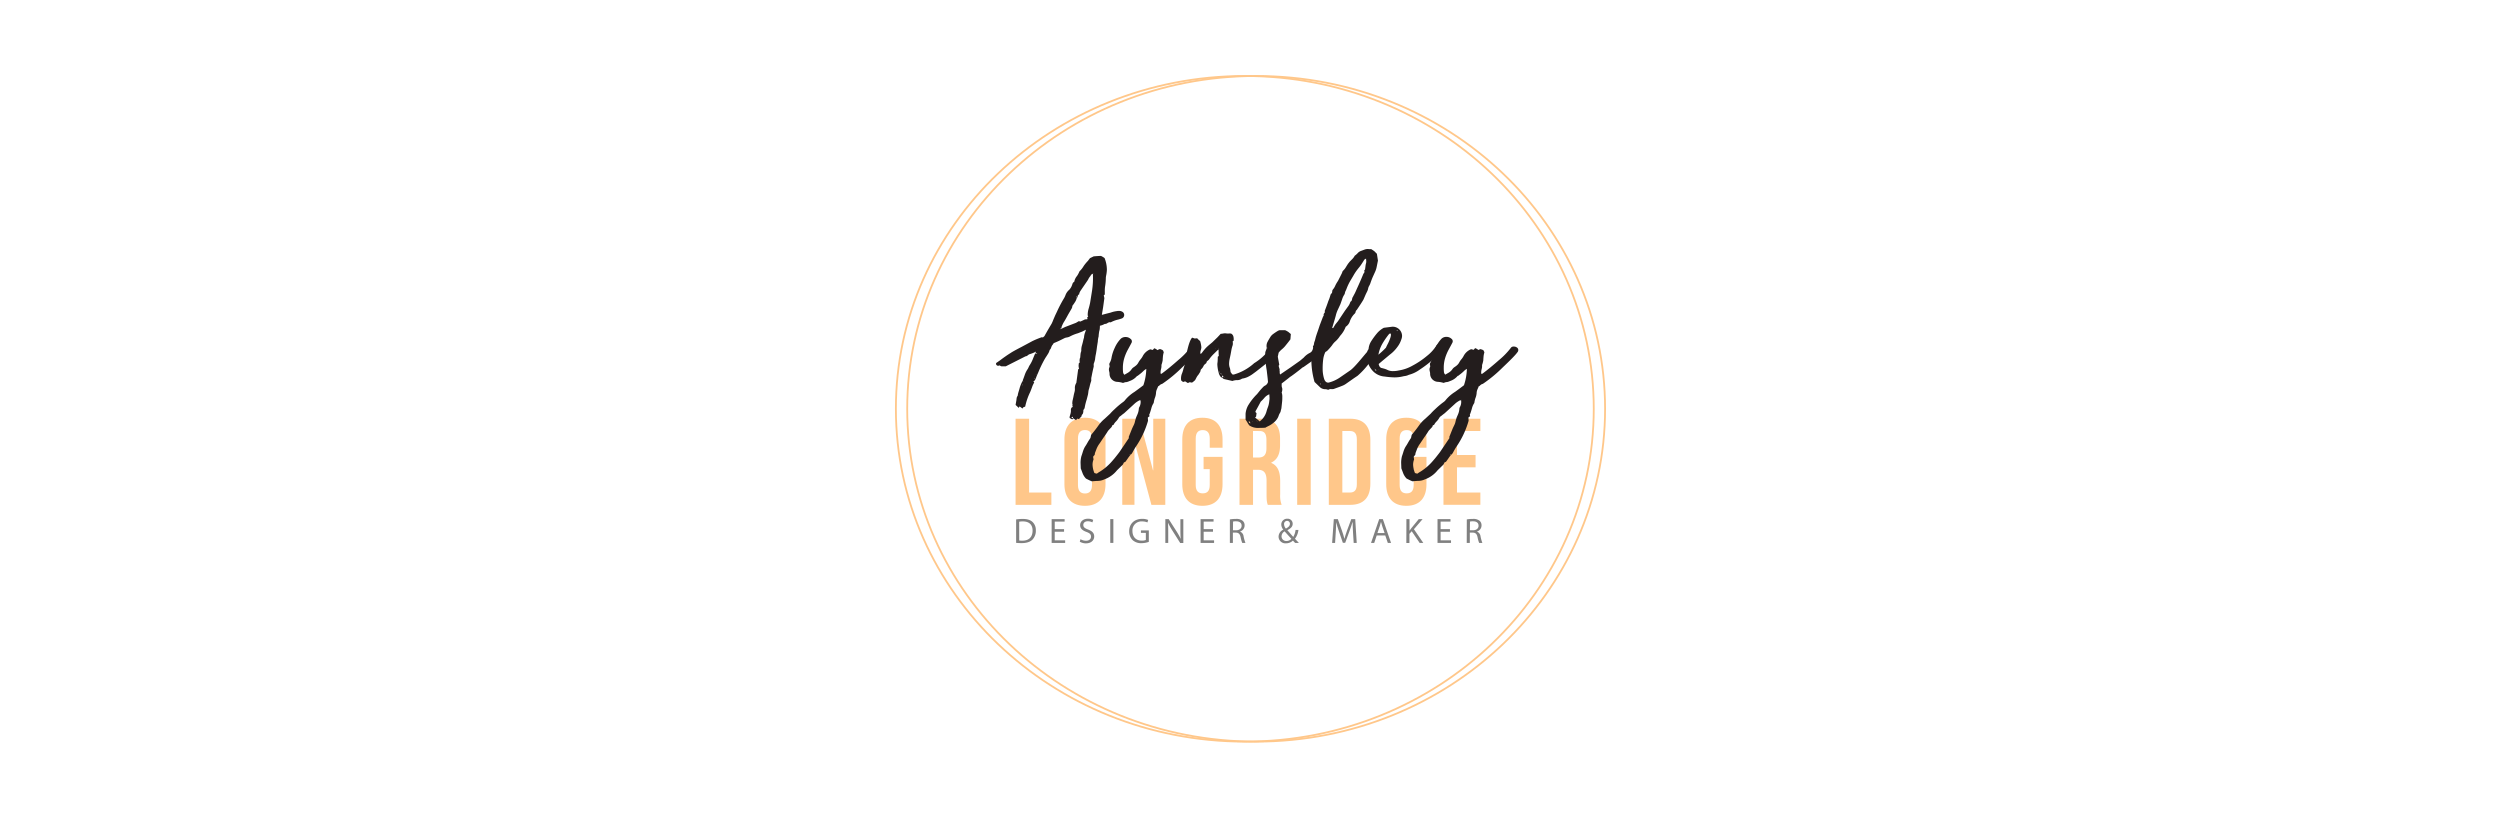 <svg id="Layer_1" data-name="Layer 1" xmlns="http://www.w3.org/2000/svg" viewBox="0 0 1366 450"><defs><style>.cls-1{fill:#ffc78a;}.cls-2{fill:#231d1d;}.cls-3{fill:gray;}.cls-4{fill:none;stroke:#ffc78a;stroke-miterlimit:10;}</style></defs><title>Artboard 1</title><path class="cls-1" d="M554.91,228.79h7.39v40.34h12.17v6.72H554.91Z"/><path class="cls-1" d="M581.6,240.08c0-7.53,4-11.83,11.23-11.83s11.23,4.3,11.23,11.83v24.47c0,7.53-4,11.83-11.23,11.83s-11.23-4.3-11.23-11.83ZM589,265c0,3.36,1.48,4.64,3.83,4.64s3.83-1.28,3.83-4.64V239.61c0-3.36-1.48-4.64-3.83-4.64s-3.83,1.28-3.83,4.64Z"/><path class="cls-1" d="M620,241.76h-.13v34.08h-6.66V228.79h9.28L630,257h.13V228.79h6.59v47.06h-7.6Z"/><path class="cls-1" d="M657.63,249.63H668v14.92c0,7.53-3.76,11.83-11,11.83s-11-4.3-11-11.83V240.08c0-7.53,3.76-11.83,11-11.83s11,4.3,11,11.83v4.57h-7v-5c0-3.36-1.48-4.64-3.83-4.64s-3.83,1.28-3.83,4.64V265c0,3.36,1.48,4.57,3.83,4.57S661,268.39,661,265v-8.67h-3.36Z"/><path class="cls-1" d="M692.72,275.85c-.4-1.21-.67-1.95-.67-5.78v-7.39c0-4.37-1.48-6-4.84-6h-2.55v19.16h-7.4V228.79h11.16c7.66,0,11,3.56,11,10.82v3.7c0,4.84-1.55,7.93-4.84,9.48v.13c3.7,1.55,4.91,5,4.91,9.95v7.26a13.86,13.86,0,0,0,.81,5.71Zm-8.07-40.34V250h2.89c2.76,0,4.44-1.21,4.44-5v-4.64c0-3.36-1.14-4.84-3.76-4.84Z"/><path class="cls-1" d="M708.78,228.79h7.39v47.06h-7.39Z"/><path class="cls-1" d="M726.06,228.79h11.7c7.39,0,11,4.1,11,11.63v23.8c0,7.53-3.63,11.63-11,11.63h-11.7Zm7.39,6.72v33.61h4.17c2.35,0,3.76-1.21,3.76-4.57V240.08c0-3.36-1.41-4.57-3.76-4.57Z"/><path class="cls-1" d="M769.08,249.63h10.35v14.92c0,7.53-3.77,11.83-11,11.83s-11-4.3-11-11.83V240.08c0-7.53,3.76-11.83,11-11.83s11,4.3,11,11.83v4.57h-7v-5c0-3.36-1.48-4.64-3.83-4.64s-3.83,1.28-3.83,4.64V265c0,3.36,1.48,4.57,3.83,4.57s3.83-1.21,3.83-4.57v-8.67h-3.36Z"/><path class="cls-1" d="M796.1,248.62h10.15v6.72H796.1v13.78h12.77v6.72H788.71V228.79h20.17v6.72H796.1Z"/><path class="cls-2" d="M610.83,169.89h.46a3.37,3.37,0,0,1,2.23.64,2,2,0,0,1,.74,1.56,2,2,0,0,1-1.6,2,16.36,16.36,0,0,1-2.4.69,15.67,15.67,0,0,0-3.43,1.39.67.67,0,0,0-.46-.12,2.89,2.89,0,0,0-1.32.52,2.09,2.09,0,0,1-1.43.41,8,8,0,0,1-2.63,1q0,.46-.06,1.39a5.07,5.07,0,0,1-.29,1.51c-.08.39-.15.89-.23,1.51a12.35,12.35,0,0,0-.11,1.39,12.94,12.94,0,0,0-.46,2.9l-.46,2.9q-.12,1.28-.57,3.82a20.48,20.48,0,0,0-.46,2.9,11.83,11.83,0,0,1-.69,2.32,3.58,3.58,0,0,0-.06,1.1,2.11,2.11,0,0,1-.06.87q-.23.93-.8,3.59-.12.69-.34,1.74a4.7,4.7,0,0,0-.11,1.74,2.91,2.91,0,0,1-.17.87l-.29.87c-.15.54-.29,1.06-.4,1.56s-.25,1-.4,1.56a6.32,6.32,0,0,0-.34,1.56c-.08.66-.15,1.18-.23,1.56l-.69,2.67a33.1,33.1,0,0,0-1.14,4.64,2.21,2.21,0,0,1-.4.7,1.09,1.09,0,0,0-.29.7v.35a3.88,3.88,0,0,1-.23,1.16q0,.23-.4.64a.88.88,0,0,0-.29.87L589.55,229l-1-.23-.57.81-1.6-1v-.12l-.46.7-1.37-.7q-.23-.58-.11-.7.11-.35.46-1.62a6.8,6.8,0,0,0,.23-2.43,2.82,2.82,0,0,1,.34-.93,4.59,4.59,0,0,1,.69-.46,3.78,3.78,0,0,1-.23-.93l.23-.23c-.15-.16-.27-.23-.34-.23h.11a7.45,7.45,0,0,1,.23-2.49q.34-1.45.46-2.14t.46-2a5.87,5.87,0,0,0,.23-2.2,5,5,0,0,1,.8-2.9l1-7.42.46-.23a9.72,9.72,0,0,1-.23-1.74l.11-1.27.57-.58a2.48,2.48,0,0,1-.11-1.27,2.59,2.59,0,0,1,.11-.81,4.33,4.33,0,0,1,.23-.58q0-.35.11-1.51a6.77,6.77,0,0,1,.46-2,9,9,0,0,1,.4-3.19q.51-1.8.74-3l.34-1.16a9.93,9.93,0,0,1,.46-2.43,9.8,9.8,0,0,0,.57-1.85l-1.83.93-2.52,1a22.25,22.25,0,0,0-4.35,1.74,4.5,4.5,0,0,1-1.49.52,11.49,11.49,0,0,0-1.26.29L579.14,186q-1.14.58-3.43,1.51a4.4,4.4,0,0,1-.8,1.16,7,7,0,0,0-.57,1.27,2.79,2.79,0,0,1-.8,1.28,6.87,6.87,0,0,1-.92,2.14c-.46.73-.76,1.22-.92,1.45a21.78,21.78,0,0,0-1.26,2.09,64.06,64.06,0,0,0-3.09,6.49l-.92,2.09a14,14,0,0,1-.92,2.2,3.5,3.5,0,0,1-.92.81l.46.35v.23a13.94,13.94,0,0,0-1.14,2.49q-.57,1.57-1,2.61a34.3,34.3,0,0,0-2.75,8l-1,.35-.46.7-1.6-1.16c-.08.15-.23.42-.46.81l-1.72-1.62.46-2.67a8.74,8.74,0,0,1,.11-1,2.8,2.8,0,0,1,.57-1.33,13.18,13.18,0,0,1,.46-2.09c.23-.77.38-1.27.46-1.51a17.71,17.71,0,0,1,1.72-4.4h.11a.35.35,0,0,0,.06-.35.34.34,0,0,1,.06-.35q.34-.81,1-2.72a13,13,0,0,1,1.6-3.19,7.38,7.38,0,0,0,.51-1,7.07,7.07,0,0,1,.51-1,17.89,17.89,0,0,0,1.83-3.54q.8-2,1.14-2.72l.34-.35q.11.35.34.35a1.09,1.09,0,0,0,.57-.23l-.92-.12a3.66,3.66,0,0,1,.23-1l-.11.12-.92.46a17.84,17.84,0,0,1-2.52.93,3.59,3.59,0,0,0-1,.64,1.92,1.92,0,0,1-1.2.52l-6.18,3.13-4.58,2.32h-2.4a1.24,1.24,0,0,1-.63-.29.77.77,0,0,0-.86-.06l-.34.12a2.79,2.79,0,0,1-1-.58l-.11-.93.92-.64,1.26-.87q3.2-2.43,5.84-4.06,1.15-.81,5.84-3.24l6.06-3.25a46.28,46.28,0,0,1,4.81-2,.64.64,0,0,1,.46-.06,1.79,1.79,0,0,0,.46.06l.8-.7q2.06-3.71,3.89-6.72a21.29,21.29,0,0,0,1-2.32l1-2.32,1-2.09a71.62,71.62,0,0,1,3.66-7,10.24,10.24,0,0,0,.92-1.85,7.07,7.07,0,0,1,2.06-3,6.71,6.71,0,0,0,1.37-2.09,11.59,11.59,0,0,0,.4-1.1,2,2,0,0,1,1-1.22,6.71,6.71,0,0,1,1.49-3.13,12.73,12.73,0,0,0,1.26-2.32.34.34,0,0,0,.11-.23.1.1,0,0,1,.11-.12,12.82,12.82,0,0,0,2.17-2.78,22.09,22.09,0,0,1,2.4-2.9,8,8,0,0,1,.51-.7,8.52,8.52,0,0,0,.51-.69l2.06-1q2.75-.23,4-.23a13.11,13.11,0,0,1,1.94,1.16,17.56,17.56,0,0,1,1.26,6.37,19.86,19.86,0,0,1-.46,3.48l-.11.81a30.09,30.09,0,0,1-.34,4.41,16,16,0,0,0-.23,2.84v2l-.57.46.34,1.51-.69,5-.69,4.17,2.17-.58,2.75-.7a14,14,0,0,1,2.63-.69ZM558.66,210h-.11v.58h.11Zm.57-1.51-.23-.12C559,208.52,559.08,208.56,559.23,208.48Zm5.95-2h-.11V207h.11Zm1-2.09H566l.11.23Zm6.86-21.91a.1.1,0,0,0,.11-.12Zm20.25-8a2.91,2.91,0,0,0,.92-.12,1.9,1.9,0,0,0-.23-.81,3.3,3.3,0,0,0,.57-.69q.11-.12-.34-.58h.11v-.46a12.36,12.36,0,0,1,.57-3.36,31.4,31.4,0,0,0,.8-3.36l1-6.26a46.12,46.12,0,0,0,.46-9.27,1.47,1.47,0,0,0-.92.58,5.16,5.16,0,0,0-.46.7,7.77,7.77,0,0,0-1.26,2l-1.26,1.85-1.83,2.67-.86,1.27a6.13,6.13,0,0,0-.86,1.74c0,.31,0,.46-.11.46a1.28,1.28,0,0,0-.74,1,1.57,1.57,0,0,1-.51,1,6.88,6.88,0,0,1-.92,2.14q-.69,1.1-1.49,2.14a3.79,3.79,0,0,1-.06.58,3,3,0,0,1-.29.81l-1.95,3.36q-1.6,3-2.52,4.4a20.33,20.33,0,0,0-1.14,2.55.47.47,0,0,0,.11.35l-1,.7a5.8,5.8,0,0,0,1.6-.58q.91-.46,1.49-.7l5.72-2.2q.23-.12,1.6-.93l.8.23,1.43-.64,1.09-.52Zm-7,53.89a1.63,1.63,0,0,0-.06-.35.52.52,0,0,0-.29-.35l-.57.7Zm1.26-12.4h-.11l.11.12Zm.69-53.32-.11-.93A.65.65,0,0,0,588.29,162.7Zm9.15-13.44-.11.23.23-.12A.1.1,0,0,0,597.45,149.25Z"/><path class="cls-2" d="M652,189.36a2.83,2.83,0,0,1,1.66.52,1.57,1.57,0,0,1,.74,1.33,1.91,1.91,0,0,1-.57,1.39q-1.26,1.85-8.07,8.29a73.73,73.73,0,0,1-10.58,8.75,3.07,3.07,0,0,1-.74.29,4.72,4.72,0,0,0-1.32,1.1l-.23-.12q-.23.58-.74,1.74a5.43,5.43,0,0,0-.51,2.2,9.33,9.33,0,0,1-.69,2.78,14.91,14.91,0,0,0-.57,2.55,9.15,9.15,0,0,0-1.26,2.84q-.46,1.68-.8,2.61a.48.48,0,0,1-.11.35,1.26,1.26,0,0,0-.23.35,4.9,4.9,0,0,0,.11,1.16,3.54,3.54,0,0,0-.92.69l.11,1.74a48.57,48.57,0,0,1-6.64,14.14q-.69,1-1.83,3.13a3.79,3.79,0,0,1-1.14,1.39,1,1,0,0,0-.06-.29c0-.12-.17-.1-.4.06l.46.23a20.08,20.08,0,0,0-1.32,1.74q-.63.93-1.43,2a2.93,2.93,0,0,1-.8.35l-.57,1.16-3.2,3.13a15.74,15.74,0,0,1-7,5,8.53,8.53,0,0,1-3.66.81q-.57,0-3.09.23a17.71,17.71,0,0,1-1.72-.75l-1.49-.75a8.69,8.69,0,0,1-1.94-3.13q-.69-1.85-.92-2.43l-.11-3a14.56,14.56,0,0,1,.46-3.71q.23-.58.74-2.26a13.09,13.09,0,0,1,1.2-2.84,24.6,24.6,0,0,0,1.32-2.14,25.16,25.16,0,0,1,1.32-2.14,2.4,2.4,0,0,0,.51-1.22,5.79,5.79,0,0,1,.29-1.1q2.17-2.55,3.89-5a19.07,19.07,0,0,1,3.43-3.71l3-2.78q1-1.16,2.4-2.43a45.59,45.59,0,0,1,4.35-3.71,5.78,5.78,0,0,0,1.6-1.51,21.23,21.23,0,0,1,5-4.29q3.2-2.32,4.81-3.59a30.53,30.53,0,0,0,1.6-8.93,6.63,6.63,0,0,0-1.72,1.28,16.78,16.78,0,0,1-1.66,1.45l-1.43,1.1h-.23a9,9,0,0,1-3.78,2.67q-.34.12-.86.35a4.8,4.8,0,0,1-1.2.35,3,3,0,0,0-1,.17l-.86.29a13.48,13.48,0,0,0-3-.58,4.37,4.37,0,0,1-2.63-.93,4.3,4.3,0,0,1-1.72-3.48,4.69,4.69,0,0,0-.17-1.22,4.65,4.65,0,0,1-.17-1.22,2.92,2.92,0,0,1,.34-1.28,2,2,0,0,0-.06-1,1.54,1.54,0,0,1,.17-1.28,8.23,8.23,0,0,0,1-2.9,21.54,21.54,0,0,1,1.72-5.27,16.92,16.92,0,0,1,3.32-5,3.79,3.79,0,0,1,2.63-.93,3.87,3.87,0,0,1,2.69,1,1.69,1.69,0,0,1,.63,2q-.46.93-1.95,3.65a25.05,25.05,0,0,0-2.17,5.16,18.26,18.26,0,0,0-.69,5,18.8,18.8,0,0,0,.11,2.43,2,2,0,0,0,.34.93l.34.46q.46-.23,1.77-1a6.38,6.38,0,0,0,2.12-1.91,4.1,4.1,0,0,1,1.14-1.16,12,12,0,0,0,1.2-.87,5.42,5.42,0,0,0,1.54-1.91,10.43,10.43,0,0,1,1.09-1.56,10.5,10.5,0,0,0,1.09-1.56,7.92,7.92,0,0,1,4.23-3.94l1.37.35.8-.93a4.92,4.92,0,0,1,1.72,1A1.37,1.37,0,0,0,633,191a3.67,3.67,0,0,1,.92-.29,3.08,3.08,0,0,0,.92.35l.69.46a1,1,0,0,0,.17.52,1.06,1.06,0,0,1,.17.52,10.43,10.43,0,0,0-.46,2.38q-.12,1.33-.11,1.8a14.52,14.52,0,0,1-.69,2.67,6.82,6.82,0,0,1-.23,2.26,7.26,7.26,0,0,0-.23,2.38.32.32,0,0,0,.4.17,1,1,0,0,0,.51-.29q3.78-2.78,8.75-7.19a41,41,0,0,0,6.35-6.49A1.84,1.84,0,0,1,652,189.36ZM623.19,218.8a1.27,1.27,0,0,1-.4-.06.25.25,0,0,0-.29.06,12.76,12.76,0,0,0-2.29,1.51l-5.95,5.45q-1.37,1-1.49,1.16a7.91,7.91,0,0,1-.69.52,2.39,2.39,0,0,0-.8.87,10.27,10.27,0,0,1-1.37,1.85,7,7,0,0,0-1.49,2l-.69.23a2.23,2.23,0,0,1-.8,1.39q-1.26,1.39-1.49,1.62-.8,1.39-2.63,3.94l-1.94,2.9a13.25,13.25,0,0,0-1.83,3.3q-.69,1.8-.8,2.14V248a1.34,1.34,0,0,1-.46.93c-.3.31-.46.54-.46.69a3.94,3.94,0,0,0,.11.93,1,1,0,0,1,0,.69,7.86,7.86,0,0,0-.46,2.67,13,13,0,0,0,1,4.52,4.33,4.33,0,0,0,1.37.35l.8-.58a28.58,28.58,0,0,0,7.44-6.14l1.49-1.74q2.4-3,2.86-3.71l4.92-7.3a1.3,1.3,0,0,1-.11-.58l1.72-4.29q.34-.81,1-2.14a7.84,7.84,0,0,0,.74-2.26l.46-1.62q.11-.35.8-1.91a9.58,9.58,0,0,0,.8-3.19,2.1,2.1,0,0,1,.34-1A5.83,5.83,0,0,0,623.19,218.8Zm.23-.35-.11.35C623.46,218.64,623.49,218.52,623.42,218.45Zm2.29-24.11h-.11l.11.12Z"/><path class="cls-2" d="M694.81,190.86a2.09,2.09,0,0,1,1.54.64,2,2,0,0,1,.63,1.45,1.67,1.67,0,0,1-.23.93l-2.4,2.78-2.52,2-5,3.94q-.57.47-2.17,1.62a17.18,17.18,0,0,1-3,1.8,11.41,11.41,0,0,1-3,.87,4.71,4.71,0,0,1-3,.81,6.93,6.93,0,0,0-1,.12,6.06,6.06,0,0,0-1.26.35l-4.35-1a1.74,1.74,0,0,1-1.26-1v.12l-.57-.12a5.23,5.23,0,0,1-1.37-2.67,19.24,19.24,0,0,1-.69-4.17,6.21,6.21,0,0,1,.11-1.39,30.09,30.09,0,0,0,.11-3l.57-.46q-.12-1.16-.11-3.36a.66.66,0,0,0-.46.12q-.57.58-2.12,2.09a20.18,20.18,0,0,0-2.57,3,3.62,3.62,0,0,1-.86.81,1.39,1.39,0,0,0-.63,1.16q-.23.23-.8.7a2.55,2.55,0,0,0-.8,1,5.28,5.28,0,0,1-1.14,1.62,1.21,1.21,0,0,0-.46.81,3.7,3.7,0,0,1-.23.81q-.23.35-.63,1a5.31,5.31,0,0,1-.74,1,9.87,9.87,0,0,0-.74,1.22q-.4.76-.63,1.22a11.28,11.28,0,0,1-1.72,1.39l-1.26-.23-1,.46-1.49-.93-1.14.35-1-.81a5.63,5.63,0,0,1-.11-1.27,7,7,0,0,1,.57-2.67,18.28,18.28,0,0,0,.8-2.67q.23-.58.74-2.38a15.58,15.58,0,0,1,1.2-3.07V195a4.44,4.44,0,0,1,.11-1v-.23a.72.72,0,0,0-.11-.41,4.1,4.1,0,0,1-.23-.41,2.39,2.39,0,0,1,.92-.12q-.69-.69-.92.12,1.49-7,3-8.46l1.37.46,1.37-.12a10.67,10.67,0,0,0,1.6,1.51,13.61,13.61,0,0,1,.69,3.48,6.8,6.8,0,0,1-.34,1.62,3.56,3.56,0,0,0-.11,2,1.78,1.78,0,0,1,.46-.35.75.75,0,0,0,.34-.35,26.64,26.64,0,0,1,2.06-2.55,25.8,25.8,0,0,1,1.95-1.8l1.6-1.33,2.86-2.78L667,182.4a8.08,8.08,0,0,0,1.37-.17,4.58,4.58,0,0,1,1.6-.06,5.46,5.46,0,0,0,1.43.06,4.53,4.53,0,0,1,1.32.06,2.52,2.52,0,0,1,1.26,1.85,4.72,4.72,0,0,1,.11,1.1v.87l-.57.46a4.17,4.17,0,0,1,.11,1.16,3.08,3.08,0,0,1-.11.93,17.56,17.56,0,0,0-.74,2.9q-.29,1.62-.4,2.2l-.57,2.67a14.26,14.26,0,0,0-.23,2.2,6.32,6.32,0,0,0,.46,2.55,13,13,0,0,1,.34,2.09l.92,1.28.8.12q1.83-.58,2.4-.81a28.22,28.22,0,0,0,8.81-5.45l.57-.35a30.56,30.56,0,0,0,5.61-4.64l1.6-1.85A2.89,2.89,0,0,1,694.81,190.86Zm-30.66-.23h-.23v.12Zm1.83-.12a.48.48,0,0,0-.11.35C666.17,190.86,666.21,190.75,666,190.52Zm.34,13.33a2.7,2.7,0,0,0,.23-.93v-.12A2.84,2.84,0,0,0,666.32,203.84Zm1.26.46-1.14-.23.92.46Zm1,1.74a11.64,11.64,0,0,0-.69-1,2.33,2.33,0,0,1-.23,1Zm.46.23-.23-.12.23.35Z"/><path class="cls-2" d="M719.87,190.52a1.64,1.64,0,0,1,1.2.52,1.44,1.44,0,0,1,.29,1.45,7,7,0,0,1-1.54,2.09q-1.32,1.39-2.23,2.2l-5.26,3.71-.69.35q-1.15,1-3.66,2.9t-3.09,2.2q-.34.35-4.58,3.59v1a3.24,3.24,0,0,0,.23,1.39,2.48,2.48,0,0,1,.11.93,4.78,4.78,0,0,1-.34,1.62,7,7,0,0,1,.34,2.55,20.49,20.49,0,0,1-.11,2.55l-.34,3.13a3.3,3.3,0,0,1-.11.69c-.08.31-.15.58-.23.81a3.47,3.47,0,0,1-.46,1.39,6.49,6.49,0,0,0-.74,1.56,6.63,6.63,0,0,1-.74,1.56,8.72,8.72,0,0,1-2.12,2.32,12.13,12.13,0,0,1-2.92,1.85l-.92.46-.57.35q-1.49.11-3.66.12a8.36,8.36,0,0,1-5.15-1.39q-.57-.81-1-1.56t-1-1.56V226.1a11.57,11.57,0,0,1,1.37-4.52,31.08,31.08,0,0,1,4.92-6.26q.57-.7,1.26-1.56a22.34,22.34,0,0,1,1.6-1.8A5.56,5.56,0,0,1,691,210.8a3.12,3.12,0,0,0,1.83-2.09q-.12-1.51-.34-3.36t-.34-2.9q-.46-2.67-.57-4.29a15.45,15.45,0,0,1-.34-2.9l.11-2.78a17,17,0,0,1,.8-2.09l.34-.23-.34-.35v.12a3,3,0,0,1-.11-.93,4.57,4.57,0,0,1,.51-2.14q.51-1,1.43-2.49a5.8,5.8,0,0,1,1.66-1.85q1.09-.81,2.23-1.51a3.88,3.88,0,0,1,1.26-.58h3.09a13.81,13.81,0,0,1,1.72.93l1.37,1.16-.23,2.9q-.92,1.28-3,3.82a13.84,13.84,0,0,1-1.66,1.62,11.06,11.06,0,0,0-1.77,1.85l-.46,2.2.8,4.4-.34.58c.08.31.15.6.23.87s.15.52.23.75a2.08,2.08,0,0,1,.06.81.93.93,0,0,0,.06.58v.46a2.9,2.9,0,0,0,.23,1.28l5.61-3.82,5.26-3.71,2.06-1.74a10.57,10.57,0,0,1,3.55-2.67q1.94-1.62,2.29-1.51l1.26-.7Zm-37.53,39.87c0,.39.27.69.8.93a1.07,1.07,0,0,0-.8-1.16Zm1.14,1.27-.23-.12.11.12Zm.8-1.51a.45.45,0,0,1,.34.12Q684.63,229.92,684.29,230.15ZM693.67,218v-.7l-.11-1.85a6.64,6.64,0,0,0-2.75,2,20.09,20.09,0,0,1-1.94,2Q687,223,686,224.71v.46l.57.58-.23,1.85-.57.58a26.38,26.38,0,0,1,2.52,2.09,10.28,10.28,0,0,0,3.66-5.22,25,25,0,0,1,.8-2.49,11.48,11.48,0,0,0,.69-2.72Zm-7.09,11.82a.48.48,0,0,1-.11-.35l-.11.23Zm.46.23-.34-.12a.47.47,0,0,1,.11.35Zm5.15-40.1v.46l-.34-.23C692,190,692.1,189.94,692.18,189.94Zm5.26,38-.11.12h.11Z"/><path class="cls-2" d="M718.27,208.71a44.34,44.34,0,0,1-1.72-11,36.58,36.58,0,0,1,.34-4.87.89.89,0,0,0-.11-.35q-.11-.23,0-.35.12-.35.4-1a3.4,3.4,0,0,0,.29-1.27,1.65,1.65,0,0,0-.11-.69,1.62,1.62,0,0,0,.57-1.1q.11-.75.23-1.22a5.78,5.78,0,0,0,.4-1.16l.29-1.16q.34-1.27,1.26-3.83l1-3,1.72-4.52c.08-.15.17-.33.29-.52a1,1,0,0,0,.17-.52.68.68,0,0,0-.11-.46l.69-1a.51.51,0,0,0,0-.46.5.5,0,0,1,0-.46q1.14-2.9,1.95-5.33a17.28,17.28,0,0,0,.8-2.09l.34-1.1a1.85,1.85,0,0,1,.8-1.1,5,5,0,0,0,.17-1,1.62,1.62,0,0,1,.4-1,8.47,8.47,0,0,0,1.37-2.32,19.41,19.41,0,0,1,1.37-2.32l2.06-4.06a6.62,6.62,0,0,0,.29-.75,1.94,1.94,0,0,1,.4-.75,8.18,8.18,0,0,0,1.54-1.91q.74-1.22,1.2-1.91l.92-1.16,1.37-1.39a7.23,7.23,0,0,0,1.37-1.85,9.68,9.68,0,0,0,1.6-1.39,4.41,4.41,0,0,1,1.94-1.28l1.72-.64a4.85,4.85,0,0,1,2.63-.29h1.14l.8.52q.46.29.92.64l1.37,1.39.57,3.71q-.69,3.48-.8,3.94a11.82,11.82,0,0,1-.51,1.62c-.19.46-.36.85-.51,1.16L750,151.51q-.74,1.8-1.2,3.19a8.69,8.69,0,0,1-.69,1.51,4.63,4.63,0,0,0-.57,1.51,6,6,0,0,1-.57,1.62l-.69,1.39-1.26,2.9q-.69,1.28-3.66,5.68a1.94,1.94,0,0,0-.69,1.28,2.1,2.1,0,0,1-.69,1,10.7,10.7,0,0,0-2.52,4.29,5.59,5.59,0,0,1-2.17,2.67,15,15,0,0,1-3.09,5,14.31,14.31,0,0,1-2.29,2.78,10.1,10.1,0,0,0-2.06,2.32,30.93,30.93,0,0,1-2.63,3,1.78,1.78,0,0,1-.46.35,5.45,5.45,0,0,0-.57.35,12.77,12.77,0,0,0-1.2,4.06,39.9,39.9,0,0,0-.29,5.1,18.33,18.33,0,0,0,.74,5.27q.74,2.49,2.57,2.26a19.17,19.17,0,0,0,5.95-2.67l5.72-3.94q1.83-1.16,7.09-7.53,2.51-3,3.2-3.71,1.26-1.74,2.4-1.74a1.52,1.52,0,0,1,1.2.64,2.41,2.41,0,0,1,.51,1.56,6.46,6.46,0,0,1-.23,1.39,32.88,32.88,0,0,1-4.52,6.43,41.84,41.84,0,0,1-5.55,5.85l-2.06,1.39-4.46,3.13a9.16,9.16,0,0,1-1.95,1q-1.15.46-1.83.7l-2.75,1a4.7,4.7,0,0,1-1.37.06,2.5,2.5,0,0,0-1.6.41l-.74-.23a3.55,3.55,0,0,0-1-.12,4.24,4.24,0,0,1-3.09-1.39Zm3,1.39.23-.12v-.46h-.23Zm1.49-1.62.11.12v-.23Zm23.68-67.22a5.35,5.35,0,0,1-.57.35,1.77,1.77,0,0,0-.46.35q-.46.81-1.37,2.2a22.74,22.74,0,0,1-1.72,2.32,27.23,27.23,0,0,0-2.69,3.88q-1.32,2.26-1.89,3.19a30,30,0,0,0-1.83,3.82,13.07,13.07,0,0,1-.8,1.85,3.58,3.58,0,0,0-.23.81,2.6,2.6,0,0,1-.34.93,9.53,9.53,0,0,0-1.26,2.78q-.23.58-.46,1.27c-.15.46-.31.89-.46,1.28q-.46,1-1.26,2.72a16.31,16.31,0,0,0-1.14,3.07q-.12.69-2.06,7.07.57.35.8-.35l.92-1.51,1.49-1.85,3.78-5.68,1.6-2.2a7.84,7.84,0,0,0,1.37-2.67,1.63,1.63,0,0,0,.86-1.22,5.65,5.65,0,0,1,.29-1.1,10,10,0,0,0,.69-1.27,19.34,19.34,0,0,0,1.26-2.55q2.75-6,4-9.16l.46-.58.11-.58-.11-.7.29-.29a.56.56,0,0,0,.17-.41q.11-.69.23-1.68a8.41,8.41,0,0,1,.34-1.68,5,5,0,0,0,.06-1.28A11.42,11.42,0,0,1,746.41,141.26Zm-4.12,17.15.11-.12h-.11Z"/><path class="cls-2" d="M786.34,188.43a2.15,2.15,0,0,1,.92,2,4.59,4.59,0,0,1-.34,1.51q-.57,1.51-3.89,4.46a61.82,61.82,0,0,1-7.21,5.51,17.68,17.68,0,0,1-6.06,2.9,6.81,6.81,0,0,1-2.06.64,11.47,11.47,0,0,0-1.49.29,19.34,19.34,0,0,1-4.46.46,42.13,42.13,0,0,1-5.15-.46A9.81,9.81,0,0,1,749.5,202a12.34,12.34,0,0,1-2.06-3.82l-.46-2,.23-4.52.57-.93a9.44,9.44,0,0,1,1.37-4.17,41,41,0,0,1,3.26-4.46,12.77,12.77,0,0,1,3.72-3l4.58-.58a5.1,5.1,0,0,1,5.38,5,5,5,0,0,1-.34,1.74,13.63,13.63,0,0,1-2.29,4.41,19.25,19.25,0,0,1-4.06,4.11q-3.38,2.84-3.95,3.3-2.06,1.74-2.17,1.85a5.79,5.79,0,0,1,.29.87,2.27,2.27,0,0,0,1.09,1.22q.57.12,1.6.41a9.68,9.68,0,0,1,1.72.64,6.56,6.56,0,0,0,3.2.7,13.58,13.58,0,0,0,3.09-.35,21.71,21.71,0,0,0,7.49-2.61,45,45,0,0,0,8-5.39,22.35,22.35,0,0,0,5.21-5.8Q785.43,187.85,786.34,188.43Zm-35.58,13.21a.47.47,0,0,1,.34.12C751.1,201.53,751,201.49,750.76,201.64Zm.8.23h-.23l.46.81Q752.25,202.11,751.56,201.87ZM755.22,188a18.68,18.68,0,0,0-2.06,5.8,43.82,43.82,0,0,0,4.12-3.83q.34-.81.86-1.8a22.27,22.27,0,0,0,1-2.14q1.26-3,.69-3.82a1.59,1.59,0,0,1-.69.12A42.26,42.26,0,0,0,755.22,188Zm-1.72,13.68a.14.14,0,0,0-.23,0l.34.12Zm9.84-20.75.23-.12-.11-.46C763.15,180.47,763.12,180.66,763.34,180.9Z"/><path class="cls-2" d="M827.19,189.36a2.82,2.82,0,0,1,1.66.52,1.57,1.57,0,0,1,.74,1.33,1.91,1.91,0,0,1-.57,1.39q-1.26,1.85-8.07,8.29a73.69,73.69,0,0,1-10.58,8.75,3.06,3.06,0,0,1-.74.29,4.72,4.72,0,0,0-1.32,1.1l-.23-.12q-.23.58-.74,1.74a5.43,5.43,0,0,0-.51,2.2,9.32,9.32,0,0,1-.69,2.78,14.91,14.91,0,0,0-.57,2.55A9.15,9.15,0,0,0,804.3,223q-.46,1.68-.8,2.61a.48.48,0,0,1-.11.35,1.25,1.25,0,0,0-.23.35,4.91,4.91,0,0,0,.11,1.16,3.54,3.54,0,0,0-.92.69l.11,1.74a48.55,48.55,0,0,1-6.64,14.14q-.69,1-1.83,3.13a3.79,3.79,0,0,1-1.14,1.39,1,1,0,0,0-.06-.29c0-.12-.17-.1-.4.06l.46.23a20.16,20.16,0,0,0-1.32,1.74q-.63.93-1.43,2a2.93,2.93,0,0,1-.8.35l-.57,1.16-3.2,3.13a15.74,15.74,0,0,1-7,5,8.53,8.53,0,0,1-3.66.81q-.57,0-3.09.23a17.67,17.67,0,0,1-1.72-.75l-1.49-.75a8.68,8.68,0,0,1-1.95-3.13q-.69-1.85-.92-2.43l-.11-3a14.56,14.56,0,0,1,.46-3.71c.15-.39.4-1.14.74-2.26a13.13,13.13,0,0,1,1.2-2.84,24.59,24.59,0,0,0,1.32-2.14,25.06,25.06,0,0,1,1.32-2.14,2.4,2.4,0,0,0,.51-1.22,5.86,5.86,0,0,1,.29-1.1q2.18-2.55,3.89-5a19,19,0,0,1,3.43-3.71l3-2.78q1-1.16,2.4-2.43a45.59,45.59,0,0,1,4.35-3.71,5.77,5.77,0,0,0,1.6-1.51,21.21,21.21,0,0,1,5-4.29q3.2-2.32,4.81-3.59a30.53,30.53,0,0,0,1.6-8.93,6.64,6.64,0,0,0-1.72,1.28,16.77,16.77,0,0,1-1.66,1.45l-1.43,1.1h-.23a9,9,0,0,1-3.78,2.67q-.34.12-.86.35a4.8,4.8,0,0,1-1.2.35,3,3,0,0,0-1,.17l-.86.29a13.48,13.48,0,0,0-3-.58,4.37,4.37,0,0,1-2.63-.93,4.3,4.3,0,0,1-1.72-3.48,4.68,4.68,0,0,0-.17-1.22,4.68,4.68,0,0,1-.17-1.22,2.91,2.91,0,0,1,.34-1.28,2,2,0,0,0-.06-1,1.54,1.54,0,0,1,.17-1.28,8.22,8.22,0,0,0,1-2.9A21.52,21.52,0,0,1,784.4,190a16.92,16.92,0,0,1,3.32-5,3.78,3.78,0,0,1,2.63-.93,3.86,3.86,0,0,1,2.69,1,1.69,1.69,0,0,1,.63,2q-.46.93-1.94,3.65a25,25,0,0,0-2.17,5.16,18.26,18.26,0,0,0-.69,5,18.79,18.79,0,0,0,.11,2.43,2,2,0,0,0,.34.93l.34.46q.46-.23,1.77-1a6.38,6.38,0,0,0,2.12-1.91,4.11,4.11,0,0,1,1.14-1.16,12,12,0,0,0,1.2-.87,5.42,5.42,0,0,0,1.54-1.91,10.41,10.41,0,0,1,1.09-1.56,10.53,10.53,0,0,0,1.09-1.56,7.92,7.92,0,0,1,4.23-3.94l1.37.35.8-.93a4.91,4.91,0,0,1,1.72,1,1.37,1.37,0,0,0,.46-.17,3.68,3.68,0,0,1,.92-.29,3.09,3.09,0,0,0,.92.35l.69.46a1,1,0,0,0,.17.52,1.06,1.06,0,0,1,.17.52,10.41,10.41,0,0,0-.46,2.38q-.12,1.33-.11,1.8a14.49,14.49,0,0,1-.69,2.67,6.81,6.81,0,0,1-.23,2.26,7.26,7.26,0,0,0-.23,2.38.32.32,0,0,0,.4.17,1,1,0,0,0,.52-.29q3.77-2.78,8.75-7.19a41,41,0,0,0,6.35-6.49A1.84,1.84,0,0,1,827.19,189.36ZM798.35,218.8a1.27,1.27,0,0,1-.4-.06.26.26,0,0,0-.29.06,12.77,12.77,0,0,0-2.29,1.51l-5.95,5.45c-.92.69-1.41,1.08-1.49,1.16a7.91,7.91,0,0,1-.69.52,2.39,2.39,0,0,0-.8.87,10.29,10.29,0,0,1-1.37,1.85,7,7,0,0,0-1.49,2l-.69.23a2.23,2.23,0,0,1-.8,1.39q-1.26,1.39-1.49,1.62-.8,1.39-2.63,3.94l-1.94,2.9a13.25,13.25,0,0,0-1.83,3.3q-.69,1.8-.8,2.14V248a1.34,1.34,0,0,1-.46.93c-.3.31-.46.54-.46.69a3.92,3.92,0,0,0,.11.93,1,1,0,0,1,0,.69,7.85,7.85,0,0,0-.46,2.67,13,13,0,0,0,1,4.52,4.34,4.34,0,0,0,1.37.35l.8-.58a28.59,28.59,0,0,0,7.44-6.14l1.49-1.74q2.4-3,2.86-3.71l4.92-7.3a1.3,1.3,0,0,1-.11-.58l1.72-4.29q.34-.81,1-2.14a7.82,7.82,0,0,0,.74-2.26l.46-1.62q.11-.35.8-1.91a9.6,9.6,0,0,0,.8-3.19,2.1,2.1,0,0,1,.34-1A5.83,5.83,0,0,0,798.35,218.8Zm.23-.35-.11.35C798.62,218.64,798.66,218.52,798.58,218.45Zm2.29-24.11h-.11l.11.12Z"/><path class="cls-3" d="M555.21,283.81a24.45,24.45,0,0,1,3.6-.27c2.44,0,4.17.56,5.32,1.62a6,6,0,0,1,1.85,4.67,6.85,6.85,0,0,1-1.89,5.06c-1.23,1.22-3.25,1.87-5.8,1.87a27.57,27.57,0,0,1-3.08-.15Zm1.69,11.51a10.82,10.82,0,0,0,1.71.1c3.62,0,5.59-2,5.59-5.52,0-3.07-1.73-5-5.32-5a9.7,9.7,0,0,0-2,.17Z"/><path class="cls-3" d="M581.4,290.55h-5.1v4.69H582v1.41h-7.38v-13h7.09V285h-5.4v4.11h5.1Z"/><path class="cls-3" d="M590.38,294.61a6,6,0,0,0,3,.85c1.73,0,2.75-.91,2.75-2.22s-.7-1.91-2.47-2.59c-2.14-.75-3.47-1.85-3.47-3.69,0-2,1.69-3.53,4.25-3.53a6,6,0,0,1,2.9.64l-.47,1.37a5.25,5.25,0,0,0-2.49-.62c-1.79,0-2.47,1.06-2.47,2,0,1.22.8,1.82,2.61,2.51,2.22.85,3.35,1.91,3.35,3.82s-1.5,3.75-4.6,3.75A6.83,6.83,0,0,1,590,296Z"/><path class="cls-3" d="M608.34,283.64v13h-1.69v-13Z"/><path class="cls-3" d="M627.72,296.08a12.33,12.33,0,0,1-4,.71,6.78,6.78,0,0,1-4.91-1.72,6.67,6.67,0,0,1-1.83-4.85c0-3.88,2.71-6.72,7.11-6.72a8.17,8.17,0,0,1,3.27.6l-.41,1.37a6.86,6.86,0,0,0-2.9-.56,4.89,4.89,0,0,0-5.28,5.23c0,3.3,2,5.25,5.06,5.25a5.57,5.57,0,0,0,2.26-.35v-3.88H623.4v-1.35h4.32Z"/><path class="cls-3" d="M636.74,296.66v-13h1.85l4.21,6.59a36.65,36.65,0,0,1,2.36,4.23l0,0c-.16-1.74-.19-3.32-.19-5.35v-5.45h1.6v13h-1.71l-4.17-6.61a41.14,41.14,0,0,1-2.45-4.34l-.06,0c.1,1.64.14,3.21.14,5.37v5.56Z"/><path class="cls-3" d="M662.78,290.55h-5.1v4.69h5.69v1.41H656v-13h7.09V285h-5.4v4.11h5.1Z"/><path class="cls-3" d="M672,283.81a17.82,17.82,0,0,1,3.25-.27,5.4,5.4,0,0,1,3.8,1.06,3.23,3.23,0,0,1,1,2.47,3.42,3.42,0,0,1-2.47,3.32v.06a3.25,3.25,0,0,1,1.93,2.63,20.56,20.56,0,0,0,1,3.57h-1.75a16.73,16.73,0,0,1-.88-3.11c-.39-1.8-1.09-2.47-2.63-2.53h-1.6v5.64H672Zm1.69,5.93h1.73c1.81,0,3-1,3-2.47,0-1.68-1.23-2.41-3-2.43a7,7,0,0,0-1.68.15Z"/><path class="cls-3" d="M707.68,296.66c-.37-.37-.72-.73-1.23-1.28a5.41,5.41,0,0,1-3.84,1.49,3.7,3.7,0,0,1-4-3.65,4.28,4.28,0,0,1,2.57-3.8v-.06a4.45,4.45,0,0,1-1.09-2.72,3.17,3.17,0,0,1,3.33-3.21,2.72,2.72,0,0,1,2.9,2.76c0,1.37-.8,2.45-2.88,3.48v.06c1.11,1.27,2.36,2.7,3.19,3.63a9.48,9.48,0,0,0,1.27-3.8h1.56a9.84,9.84,0,0,1-1.89,4.81c.7.73,1.38,1.47,2.16,2.3Zm-2.06-2.24c-.78-.85-2.24-2.43-3.7-4.09a3.2,3.2,0,0,0-1.69,2.65,2.58,2.58,0,0,0,2.69,2.63A3.68,3.68,0,0,0,705.61,294.42Zm-4-7.94a3.64,3.64,0,0,0,1,2.34c1.32-.75,2.18-1.45,2.18-2.55a1.54,1.54,0,0,0-1.52-1.68A1.7,1.7,0,0,0,701.62,286.48Z"/><path class="cls-3" d="M739.29,290.94c-.1-1.82-.21-4-.19-5.62H739c-.45,1.53-1,3.15-1.66,4.94l-2.32,6.32h-1.29l-2.12-6.2c-.62-1.84-1.15-3.51-1.52-5.06h0c0,1.62-.14,3.8-.25,5.76l-.35,5.58h-1.62l.92-13H731l2.24,6.3c.55,1.6,1,3,1.32,4.38h.06c.33-1.31.8-2.74,1.38-4.38l2.34-6.3h2.16l.82,13h-1.66Z"/><path class="cls-3" d="M752.24,292.56l-1.36,4.09h-1.75l4.46-13h2l4.48,13H758.3l-1.4-4.09Zm4.3-1.31-1.29-3.75c-.29-.85-.49-1.62-.68-2.38h0c-.19.77-.41,1.56-.66,2.36l-1.29,3.77Z"/><path class="cls-3" d="M768.46,283.64h1.69v6.28h.06c.35-.5.7-1,1-1.39l4-4.89h2.1l-4.75,5.52,5.12,7.49h-2l-4.32-6.39-1.25,1.43v5h-1.69Z"/><path class="cls-3" d="M792.25,290.55h-5.1v4.69h5.69v1.41h-7.38v-13h7.09V285h-5.4v4.11h5.1Z"/><path class="cls-3" d="M801.46,283.81a17.82,17.82,0,0,1,3.25-.27,5.4,5.4,0,0,1,3.8,1.06,3.23,3.23,0,0,1,1,2.47,3.42,3.42,0,0,1-2.47,3.32v.06a3.25,3.25,0,0,1,1.93,2.63,20.65,20.65,0,0,0,1,3.57h-1.75a16.75,16.75,0,0,1-.88-3.11c-.39-1.8-1.09-2.47-2.63-2.53h-1.6v5.64h-1.69Zm1.69,5.93h1.73c1.81,0,3-1,3-2.47,0-1.68-1.23-2.41-3-2.43a7,7,0,0,0-1.68.15Z"/><ellipse class="cls-4" cx="686.36" cy="223.37" rx="190.66" ry="181.85"/><ellipse class="cls-4" cx="680.17" cy="223.37" rx="190.66" ry="181.85"/></svg>
